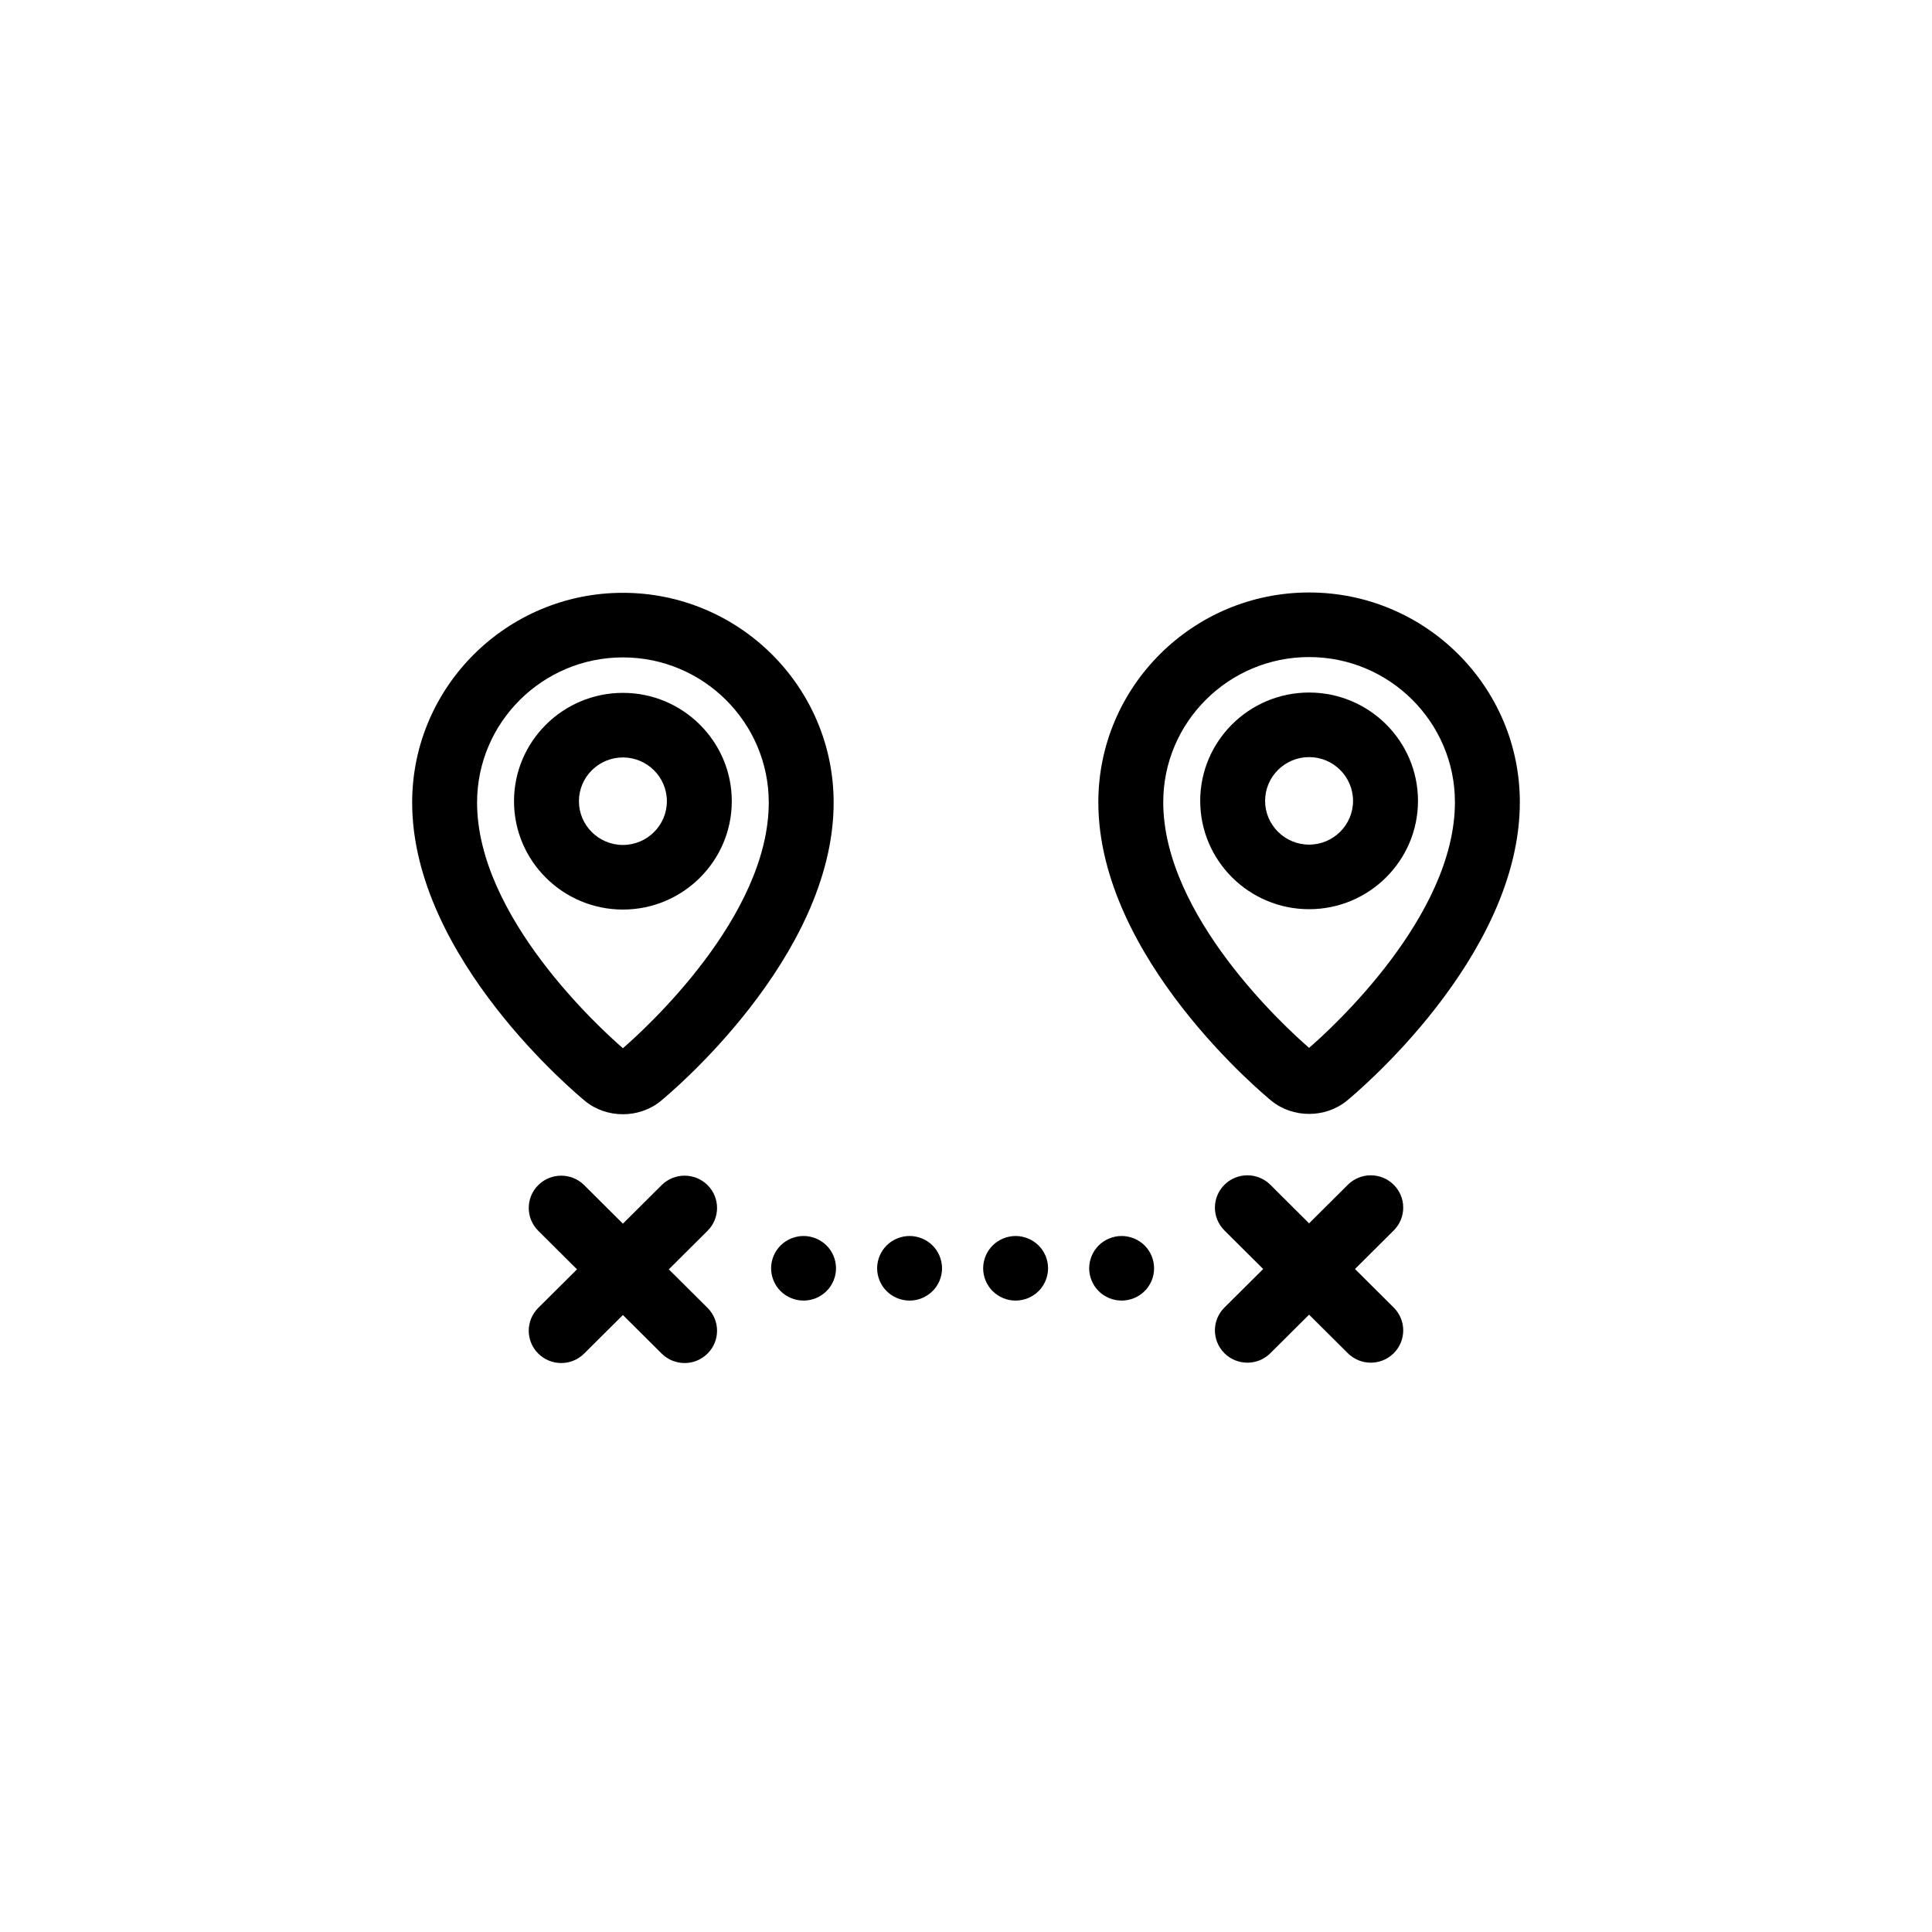 <svg viewBox="0 0 75 75" fill="none" xmlns="http://www.w3.org/2000/svg">
<path fill-rule="evenodd" clip-rule="evenodd" d="M24.181 43.255C23.658 43.255 23.135 43.085 22.717 42.745C22.443 42.521 16 37.192 16 31.154C16 26.665 19.67 23.013 24.181 23.013C28.692 23.013 32.362 26.665 32.362 31.154C32.362 37.192 25.919 42.521 25.645 42.745C25.228 43.085 24.704 43.255 24.181 43.255ZM29.843 31.154C29.843 28.048 27.303 25.52 24.181 25.52C21.059 25.52 18.52 28.048 18.52 31.154C18.52 35.581 23.308 39.935 24.181 40.692C25.052 39.937 29.843 35.583 29.843 31.154Z" fill="currentColor"/>
<path fill-rule="evenodd" clip-rule="evenodd" d="M24.181 26.897C26.512 26.897 28.408 28.784 28.408 31.103C28.408 33.422 26.512 35.309 24.181 35.309C21.851 35.309 19.954 33.422 19.954 31.103C19.954 28.784 21.851 26.897 24.181 26.897ZM24.181 29.404C23.24 29.404 22.474 30.166 22.474 31.103C22.474 32.039 23.24 32.801 24.181 32.801C25.122 32.801 25.888 32.039 25.888 31.103C25.888 30.166 25.122 29.404 24.181 29.404Z" fill="currentColor"/>
<path fill-rule="evenodd" clip-rule="evenodd" d="M27.467 46.006C26.975 45.517 26.177 45.517 25.685 46.006L24.181 47.503L22.677 46.006C22.185 45.517 21.387 45.517 20.895 46.006C20.403 46.496 20.403 47.289 20.895 47.779L22.399 49.276L20.895 50.772C20.403 51.262 20.403 52.056 20.895 52.545C21.141 52.79 21.463 52.913 21.786 52.913C22.108 52.913 22.431 52.79 22.677 52.545L24.181 51.049L25.685 52.545C25.931 52.79 26.254 52.913 26.576 52.913C26.898 52.913 27.221 52.79 27.467 52.545C27.959 52.056 27.959 51.262 27.467 50.772L25.963 49.276L27.467 47.779C27.959 47.289 27.959 46.496 27.467 46.006V46.006Z" fill="currentColor"/>
<path fill-rule="evenodd" clip-rule="evenodd" d="M50.819 43.242C50.295 43.242 49.772 43.072 49.355 42.732C49.08 42.508 42.637 37.179 42.637 31.14C42.638 26.652 46.308 23 50.819 23C55.33 23 59 26.652 59 31.14C59 37.179 52.557 42.508 52.282 42.732C51.865 43.072 51.342 43.242 50.819 43.242ZM56.48 31.14C56.48 28.034 53.94 25.507 50.819 25.507C47.697 25.507 45.157 28.034 45.157 31.14C45.157 35.568 49.946 39.922 50.819 40.678C51.69 39.924 56.48 35.569 56.48 31.14Z" fill="currentColor"/>
<path fill-rule="evenodd" clip-rule="evenodd" d="M50.819 26.884C53.149 26.884 55.046 28.77 55.046 31.09C55.046 33.409 53.149 35.295 50.819 35.295C48.488 35.295 46.592 33.409 46.592 31.09C46.592 28.77 48.488 26.884 50.819 26.884ZM50.819 29.391C49.877 29.391 49.111 30.153 49.111 31.09C49.111 32.026 49.877 32.788 50.819 32.788C51.76 32.788 52.525 32.026 52.525 31.09C52.525 30.153 51.76 29.391 50.819 29.391Z" fill="currentColor"/>
<path fill-rule="evenodd" clip-rule="evenodd" d="M54.104 45.993C53.612 45.503 52.815 45.503 52.323 45.993L50.818 47.49L49.315 45.993C48.822 45.503 48.025 45.503 47.532 45.993C47.04 46.483 47.04 47.276 47.532 47.766L49.037 49.263L47.532 50.759C47.04 51.248 47.04 52.042 47.532 52.532C47.779 52.777 48.101 52.899 48.423 52.899C48.746 52.899 49.069 52.777 49.314 52.532L50.818 51.035L52.323 52.532C52.569 52.777 52.891 52.899 53.213 52.899C53.536 52.899 53.858 52.777 54.104 52.532C54.596 52.042 54.596 51.249 54.104 50.759L52.6 49.263L54.104 47.766C54.596 47.276 54.596 46.483 54.104 45.993V45.993Z" fill="currentColor"/>
<path fill-rule="evenodd" clip-rule="evenodd" d="M32.429 48.99C32.422 48.95 32.411 48.91 32.399 48.871C32.387 48.832 32.373 48.793 32.358 48.755C32.342 48.718 32.324 48.68 32.305 48.644C32.285 48.608 32.264 48.573 32.242 48.539C32.219 48.505 32.194 48.471 32.168 48.44C32.142 48.408 32.114 48.378 32.085 48.348C32.056 48.319 32.025 48.292 31.993 48.265C31.961 48.24 31.928 48.215 31.893 48.193C31.86 48.17 31.823 48.149 31.787 48.129C31.751 48.11 31.713 48.092 31.676 48.077C31.638 48.062 31.599 48.047 31.56 48.036C31.52 48.024 31.48 48.014 31.44 48.006C31.4 47.997 31.359 47.992 31.318 47.987C31.236 47.979 31.152 47.979 31.07 47.987C31.03 47.992 30.989 47.997 30.948 48.006C30.908 48.014 30.867 48.024 30.828 48.036C30.788 48.047 30.75 48.062 30.712 48.077C30.674 48.092 30.637 48.11 30.601 48.129C30.564 48.149 30.529 48.17 30.494 48.193C30.46 48.215 30.427 48.24 30.395 48.265C30.363 48.292 30.332 48.319 30.303 48.348C30.274 48.378 30.246 48.408 30.22 48.44C30.194 48.471 30.169 48.505 30.146 48.539C30.124 48.573 30.102 48.608 30.083 48.644C30.064 48.68 30.046 48.718 30.03 48.755C30.015 48.793 30 48.832 29.989 48.871C29.977 48.91 29.967 48.95 29.959 48.99C29.95 49.03 29.944 49.071 29.94 49.111C29.936 49.152 29.934 49.194 29.934 49.235C29.934 49.276 29.936 49.317 29.94 49.358C29.944 49.399 29.95 49.44 29.959 49.48C29.967 49.52 29.977 49.56 29.989 49.599C30.001 49.638 30.015 49.676 30.03 49.714C30.046 49.752 30.064 49.789 30.083 49.825C30.102 49.861 30.124 49.897 30.146 49.931C30.169 49.965 30.194 49.998 30.22 50.03C30.246 50.062 30.274 50.093 30.303 50.121C30.332 50.15 30.363 50.178 30.395 50.204C30.427 50.23 30.46 50.255 30.494 50.277C30.529 50.3 30.564 50.321 30.601 50.34C30.637 50.359 30.674 50.377 30.712 50.393C30.75 50.408 30.788 50.422 30.828 50.434C30.867 50.446 30.908 50.456 30.948 50.464C30.989 50.472 31.03 50.478 31.07 50.482C31.111 50.486 31.153 50.489 31.194 50.489C31.236 50.489 31.277 50.486 31.318 50.482C31.359 50.478 31.4 50.472 31.44 50.464C31.48 50.456 31.52 50.446 31.56 50.434C31.599 50.422 31.638 50.408 31.676 50.393C31.713 50.377 31.751 50.359 31.787 50.34C31.823 50.321 31.86 50.3 31.893 50.277C31.928 50.255 31.961 50.23 31.993 50.204C32.025 50.178 32.056 50.15 32.085 50.121C32.114 50.093 32.142 50.062 32.168 50.03C32.194 49.998 32.219 49.965 32.242 49.931C32.264 49.897 32.285 49.861 32.305 49.825C32.324 49.789 32.342 49.752 32.358 49.714C32.373 49.676 32.387 49.638 32.399 49.599C32.411 49.56 32.422 49.52 32.429 49.48C32.438 49.44 32.443 49.399 32.447 49.358C32.452 49.317 32.454 49.276 32.454 49.235C32.454 49.194 32.452 49.152 32.447 49.111C32.443 49.071 32.437 49.03 32.429 48.99Z" fill="currentColor"/>
<path fill-rule="evenodd" clip-rule="evenodd" d="M36.545 48.99C36.536 48.95 36.527 48.91 36.515 48.871C36.503 48.831 36.489 48.793 36.474 48.755C36.458 48.718 36.44 48.68 36.421 48.644C36.401 48.608 36.38 48.573 36.358 48.539C36.335 48.505 36.31 48.471 36.284 48.44C36.258 48.408 36.23 48.378 36.2 48.348C36.172 48.319 36.141 48.292 36.109 48.265C36.077 48.24 36.044 48.215 36.009 48.193C35.975 48.17 35.939 48.149 35.903 48.129C35.867 48.11 35.829 48.092 35.791 48.077C35.754 48.062 35.715 48.047 35.676 48.036C35.636 48.024 35.596 48.014 35.556 48.006C35.516 47.997 35.475 47.992 35.434 47.987C35.352 47.979 35.268 47.979 35.186 47.987C35.145 47.992 35.104 47.997 35.063 48.006C35.024 48.014 34.983 48.024 34.944 48.036C34.904 48.047 34.866 48.062 34.828 48.077C34.79 48.092 34.752 48.11 34.716 48.129C34.68 48.149 34.644 48.17 34.61 48.193C34.576 48.215 34.542 48.24 34.511 48.265C34.479 48.292 34.448 48.319 34.419 48.348C34.39 48.378 34.362 48.408 34.336 48.44C34.31 48.471 34.285 48.505 34.262 48.539C34.239 48.573 34.218 48.608 34.199 48.644C34.18 48.68 34.162 48.718 34.146 48.755C34.131 48.793 34.117 48.832 34.105 48.871C34.093 48.91 34.082 48.95 34.075 48.99C34.066 49.03 34.06 49.071 34.056 49.111C34.052 49.152 34.05 49.194 34.05 49.235C34.05 49.276 34.052 49.317 34.056 49.358C34.06 49.399 34.066 49.44 34.075 49.48C34.082 49.52 34.093 49.56 34.105 49.599C34.117 49.638 34.131 49.676 34.146 49.714C34.162 49.752 34.18 49.789 34.199 49.825C34.218 49.861 34.239 49.897 34.262 49.931C34.285 49.965 34.31 49.998 34.336 50.03C34.362 50.062 34.39 50.093 34.419 50.121C34.448 50.15 34.479 50.178 34.511 50.204C34.542 50.23 34.576 50.255 34.61 50.277C34.644 50.3 34.68 50.321 34.716 50.34C34.752 50.359 34.79 50.377 34.828 50.393C34.866 50.408 34.904 50.422 34.944 50.434C34.983 50.446 35.024 50.456 35.063 50.464C35.105 50.472 35.145 50.478 35.186 50.482C35.227 50.486 35.269 50.489 35.31 50.489C35.35 50.489 35.392 50.486 35.434 50.482C35.475 50.478 35.516 50.472 35.556 50.464C35.596 50.456 35.636 50.446 35.676 50.434C35.715 50.422 35.754 50.408 35.791 50.393C35.829 50.377 35.867 50.359 35.903 50.34C35.939 50.321 35.975 50.3 36.009 50.277C36.044 50.255 36.077 50.23 36.109 50.204C36.141 50.178 36.172 50.15 36.2 50.121C36.23 50.093 36.258 50.062 36.284 50.03C36.31 49.998 36.335 49.965 36.358 49.931C36.38 49.897 36.401 49.861 36.421 49.825C36.44 49.789 36.458 49.752 36.474 49.714C36.489 49.676 36.503 49.638 36.515 49.599C36.527 49.56 36.537 49.52 36.545 49.48C36.553 49.44 36.559 49.399 36.563 49.358C36.568 49.317 36.569 49.276 36.569 49.235C36.569 49.194 36.568 49.152 36.563 49.111C36.559 49.071 36.553 49.03 36.545 48.99Z" fill="currentColor"/>
<path fill-rule="evenodd" clip-rule="evenodd" d="M40.661 48.99C40.653 48.95 40.642 48.91 40.631 48.871C40.619 48.832 40.604 48.793 40.59 48.755C40.574 48.718 40.556 48.68 40.536 48.644C40.517 48.608 40.496 48.573 40.474 48.539C40.451 48.505 40.426 48.471 40.4 48.44C40.373 48.408 40.346 48.378 40.316 48.348C40.288 48.319 40.257 48.292 40.225 48.265C40.193 48.24 40.16 48.215 40.125 48.193C40.091 48.17 40.055 48.149 40.019 48.129C39.983 48.11 39.945 48.092 39.908 48.077C39.87 48.062 39.831 48.047 39.791 48.036C39.752 48.024 39.712 48.014 39.672 48.006C39.632 47.997 39.591 47.992 39.55 47.987C39.467 47.979 39.384 47.979 39.302 47.987C39.261 47.992 39.22 47.997 39.179 48.006C39.14 48.014 39.099 48.024 39.06 48.036C39.02 48.047 38.982 48.062 38.944 48.077C38.906 48.092 38.868 48.11 38.832 48.129C38.796 48.149 38.761 48.17 38.726 48.193C38.692 48.215 38.658 48.24 38.627 48.265C38.595 48.292 38.564 48.319 38.535 48.348C38.505 48.378 38.478 48.408 38.452 48.44C38.426 48.471 38.401 48.505 38.378 48.539C38.355 48.573 38.334 48.608 38.315 48.644C38.295 48.68 38.278 48.718 38.262 48.755C38.247 48.793 38.233 48.832 38.221 48.871C38.209 48.91 38.199 48.95 38.191 48.99C38.182 49.03 38.176 49.071 38.172 49.111C38.168 49.152 38.166 49.194 38.166 49.235C38.166 49.276 38.168 49.317 38.172 49.358C38.176 49.399 38.182 49.44 38.191 49.48C38.199 49.52 38.209 49.559 38.221 49.599C38.233 49.638 38.247 49.676 38.262 49.714C38.278 49.752 38.295 49.789 38.315 49.825C38.334 49.861 38.355 49.897 38.378 49.931C38.401 49.965 38.426 49.998 38.452 50.03C38.478 50.062 38.505 50.093 38.535 50.121C38.769 50.355 39.094 50.489 39.425 50.489C39.466 50.489 39.508 50.486 39.55 50.482C39.591 50.478 39.632 50.472 39.672 50.464C39.712 50.456 39.752 50.446 39.791 50.434C39.831 50.422 39.87 50.408 39.908 50.393C39.945 50.377 39.983 50.359 40.019 50.34C40.055 50.321 40.091 50.3 40.125 50.277C40.16 50.255 40.193 50.23 40.225 50.204C40.257 50.178 40.288 50.15 40.316 50.121C40.346 50.093 40.374 50.062 40.4 50.03C40.426 49.998 40.451 49.965 40.474 49.931C40.496 49.897 40.517 49.861 40.536 49.825C40.556 49.789 40.574 49.752 40.59 49.714C40.605 49.676 40.619 49.638 40.631 49.599C40.642 49.559 40.653 49.52 40.661 49.48C40.669 49.44 40.675 49.399 40.679 49.358C40.684 49.317 40.686 49.276 40.686 49.235C40.686 49.194 40.684 49.152 40.679 49.111C40.675 49.071 40.669 49.03 40.661 48.99V48.99Z" fill="currentColor"/>
<path fill-rule="evenodd" clip-rule="evenodd" d="M44.777 48.99C44.769 48.95 44.759 48.91 44.747 48.871C44.735 48.832 44.72 48.793 44.706 48.755C44.69 48.718 44.672 48.68 44.653 48.644C44.633 48.608 44.612 48.573 44.59 48.539C44.567 48.505 44.542 48.471 44.516 48.44C44.489 48.408 44.462 48.378 44.432 48.348C44.404 48.319 44.373 48.292 44.341 48.265C44.309 48.24 44.276 48.215 44.241 48.193C44.207 48.17 44.171 48.149 44.135 48.129C44.099 48.11 44.061 48.092 44.024 48.077C43.986 48.062 43.947 48.047 43.907 48.036C43.868 48.024 43.828 48.014 43.788 48.006C43.748 47.997 43.707 47.992 43.666 47.987C43.583 47.979 43.5 47.979 43.418 47.987C43.377 47.992 43.336 47.997 43.295 48.006C43.256 48.014 43.215 48.024 43.176 48.036C43.136 48.047 43.098 48.062 43.06 48.077C43.022 48.092 42.984 48.11 42.948 48.129C42.912 48.149 42.876 48.17 42.842 48.193C42.808 48.215 42.774 48.24 42.742 48.265C42.711 48.292 42.679 48.319 42.651 48.348C42.621 48.378 42.594 48.408 42.568 48.44C42.542 48.471 42.517 48.505 42.494 48.539C42.471 48.573 42.45 48.608 42.431 48.644C42.411 48.68 42.394 48.718 42.378 48.755C42.363 48.793 42.349 48.832 42.337 48.871C42.325 48.91 42.314 48.95 42.306 48.99C42.298 49.03 42.292 49.071 42.288 49.111C42.284 49.152 42.281 49.194 42.281 49.235C42.281 49.276 42.284 49.317 42.288 49.358C42.292 49.399 42.298 49.44 42.306 49.48C42.314 49.52 42.325 49.559 42.337 49.599C42.349 49.638 42.363 49.676 42.378 49.714C42.394 49.752 42.411 49.789 42.431 49.825C42.45 49.861 42.471 49.897 42.494 49.931C42.517 49.965 42.542 49.998 42.568 50.03C42.594 50.062 42.621 50.093 42.651 50.121C42.679 50.15 42.711 50.178 42.742 50.205C42.774 50.23 42.808 50.255 42.842 50.277C42.876 50.3 42.912 50.321 42.948 50.34C42.984 50.359 43.022 50.377 43.06 50.393C43.098 50.408 43.136 50.422 43.176 50.434C43.215 50.446 43.256 50.456 43.295 50.464C43.336 50.472 43.377 50.479 43.418 50.482C43.459 50.486 43.501 50.489 43.542 50.489C43.582 50.489 43.624 50.486 43.666 50.482C43.707 50.479 43.748 50.472 43.788 50.464C43.828 50.456 43.868 50.446 43.907 50.434C43.947 50.422 43.986 50.408 44.024 50.393C44.061 50.377 44.099 50.359 44.135 50.34C44.171 50.321 44.207 50.3 44.241 50.277C44.276 50.255 44.309 50.23 44.341 50.205C44.373 50.178 44.404 50.15 44.432 50.121C44.462 50.093 44.49 50.062 44.516 50.03C44.542 49.998 44.567 49.965 44.59 49.931C44.612 49.897 44.633 49.861 44.653 49.825C44.672 49.789 44.69 49.752 44.706 49.714C44.721 49.676 44.735 49.638 44.747 49.599C44.759 49.559 44.769 49.52 44.777 49.48C44.785 49.44 44.791 49.399 44.795 49.358C44.8 49.317 44.802 49.276 44.802 49.235C44.802 49.194 44.8 49.152 44.795 49.111C44.791 49.071 44.785 49.03 44.777 48.99Z" fill="currentColor"/>
</svg>
